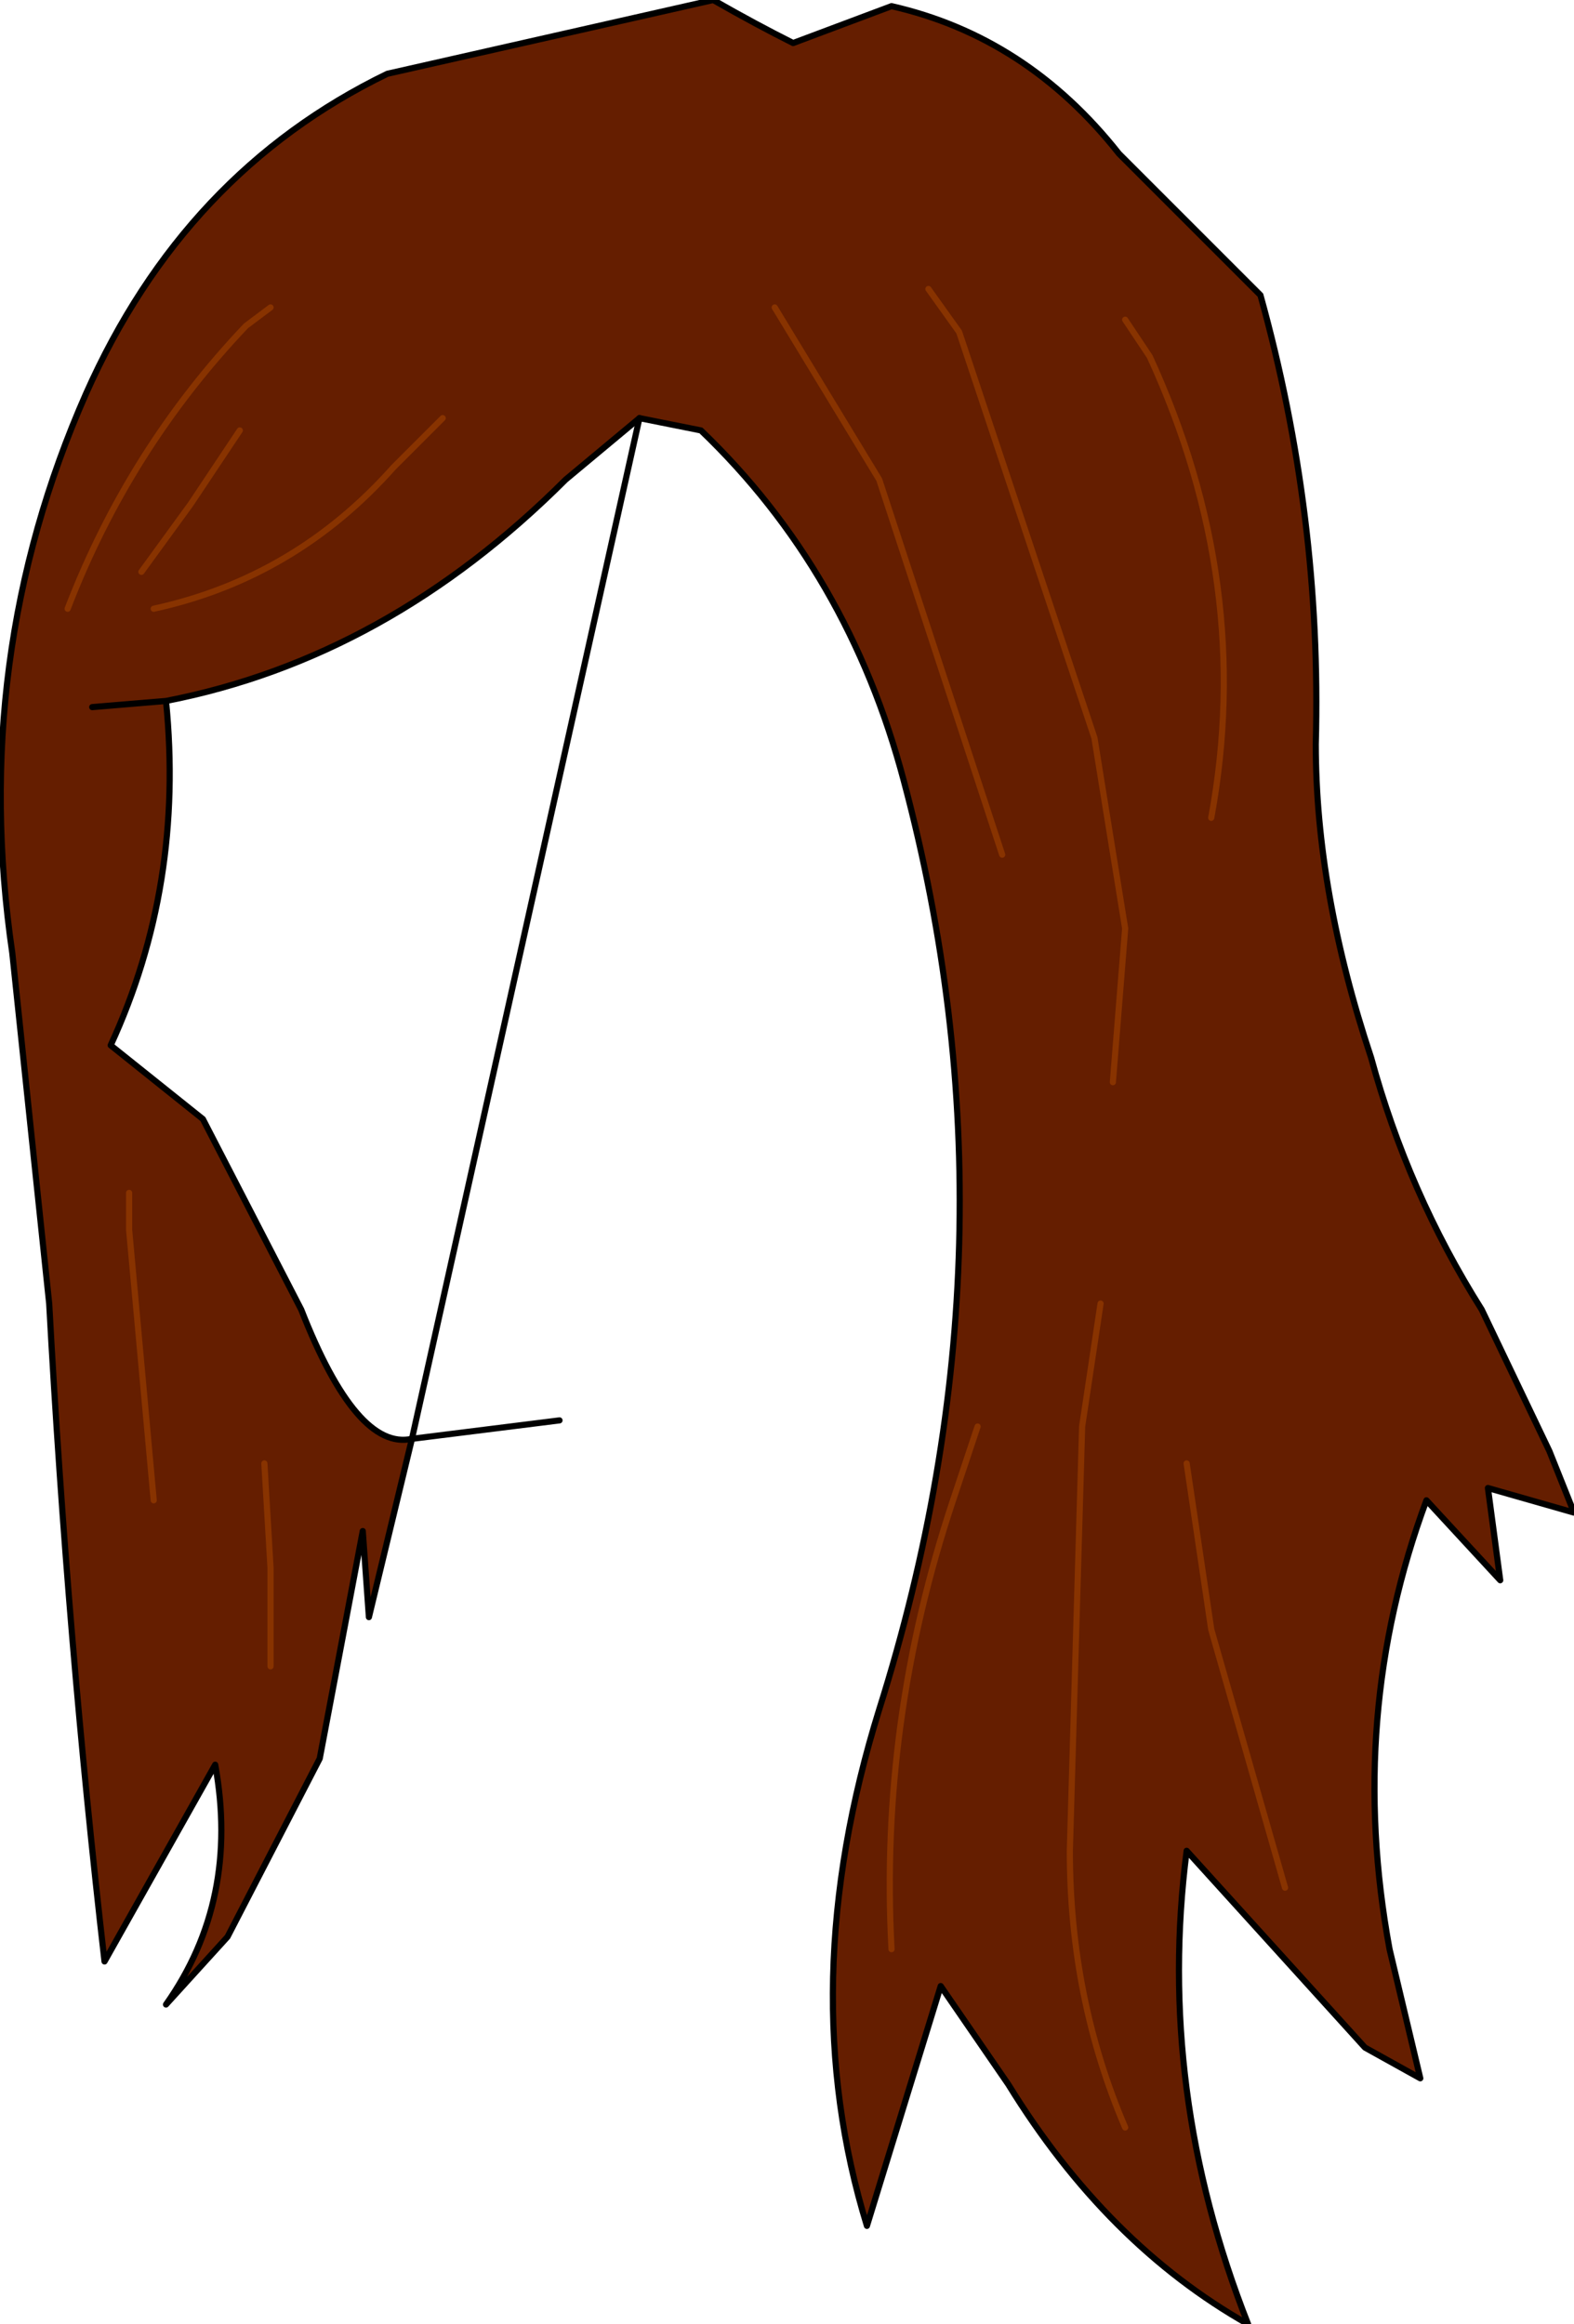 <?xml version="1.0" encoding="UTF-8" standalone="no"?>
<svg xmlns:xlink="http://www.w3.org/1999/xlink" height="18.9px" width="12.8px" xmlns="http://www.w3.org/2000/svg">
  <g transform="matrix(1.0, 0.0, 0.0, 1.0, 0.45, 1.0)">
    <path d="M2.9 10.7 L2.55 12.15 2.5 11.45 2.15 13.3 1.4 14.75 0.9 15.3 Q1.5 14.45 1.3 13.35 L0.4 14.95 Q0.1 12.35 -0.05 9.6 L-0.35 6.75 Q-0.7 4.35 0.25 2.2 1.05 0.4 2.7 -0.4 L5.35 -1.0 Q5.7 -0.8 6.0 -0.65 L6.8 -0.95 Q7.9 -0.7 8.65 0.25 L9.8 1.4 Q10.3 3.2 10.25 5.05 10.25 6.25 10.7 7.6 11.0 8.7 11.6 9.65 L12.15 10.8 12.35 11.3 11.65 11.1 11.75 11.85 11.15 11.2 Q10.5 12.95 10.85 14.85 L11.1 15.9 10.65 15.65 9.2 14.05 Q8.95 16.0 9.7 17.9 8.55 17.25 7.75 15.95 L7.2 15.15 6.6 17.1 Q6.0 15.15 6.7 12.9 7.9 9.1 6.9 5.35 6.45 3.65 5.25 2.5 L4.75 2.4 4.15 2.9 Q2.7 4.35 0.9 4.7 1.05 6.2 0.45 7.5 L1.2 8.1 2.0 9.65 Q2.45 10.8 2.9 10.7 M0.3 4.75 L0.9 4.7 0.3 4.75" fill="#651e00" fill-rule="evenodd" stroke="none"/>
    <path d="M4.75 2.4 L4.15 2.9 Q2.7 4.35 0.9 4.7 1.05 6.2 0.45 7.5 L1.2 8.1 2.0 9.65 Q2.45 10.8 2.9 10.7 L4.1 10.55 M0.9 4.7 L0.3 4.75" fill="none" stroke="#000000" stroke-linecap="round" stroke-linejoin="round" stroke-width="0.05"/>
    <path d="M2.9 10.7 L2.55 12.15 2.5 11.45 2.15 13.3 1.4 14.75 0.9 15.3 Q1.5 14.45 1.3 13.35 L0.4 14.95 Q0.1 12.35 -0.05 9.6 L-0.35 6.75 Q-0.7 4.35 0.25 2.2 1.05 0.4 2.7 -0.4 L5.35 -1.0 Q5.7 -0.8 6.0 -0.65 L6.8 -0.95 Q7.9 -0.7 8.65 0.25 L9.8 1.4 Q10.3 3.2 10.25 5.05 10.25 6.25 10.7 7.6 11.0 8.7 11.6 9.65 L12.15 10.8 12.35 11.3 11.65 11.1 11.75 11.85 11.15 11.2 Q10.5 12.95 10.85 14.85 L11.1 15.9 10.65 15.65 9.2 14.05 Q8.95 16.0 9.7 17.9 8.55 17.25 7.75 15.95 L7.2 15.15 6.6 17.1 Q6.0 15.15 6.7 12.9 7.9 9.1 6.9 5.35 6.45 3.65 5.25 2.5 L4.75 2.4 Z" fill="none" stroke="#000000" stroke-linecap="round" stroke-linejoin="round" stroke-width="0.05"/>
    <path d="M5.85 1.5 L6.7 2.9 7.7 5.95" fill="none" stroke="#883300" stroke-linecap="round" stroke-linejoin="round" stroke-width="0.05"/>
    <path d="M7.1 1.35 L7.35 1.7 8.45 5.0 8.7 6.55 8.6 7.8 M9.4 5.65 Q9.75 3.75 8.9 1.9 L8.7 1.6 M0.1 3.95 Q0.6 2.65 1.55 1.65 L1.75 1.5 M0.8 3.95 Q1.95 3.7 2.75 2.8 L3.15 2.4 M0.7 3.65 L1.1 3.1 1.5 2.5 M0.8 11.2 L0.6 9.0 0.6 8.7 M1.75 12.55 L1.75 11.75 1.7 10.9 M6.8 14.85 Q6.7 13.0 7.3 11.2 L7.5 10.6 M8.7 16.3 Q8.25 15.25 8.25 14.05 L8.35 10.6 8.5 9.6 M10.0 14.35 L9.4 12.25 9.2 10.9" fill="none" stroke="#883300" stroke-linecap="round" stroke-linejoin="round" stroke-width="0.05"/>
  </g>
</svg>
